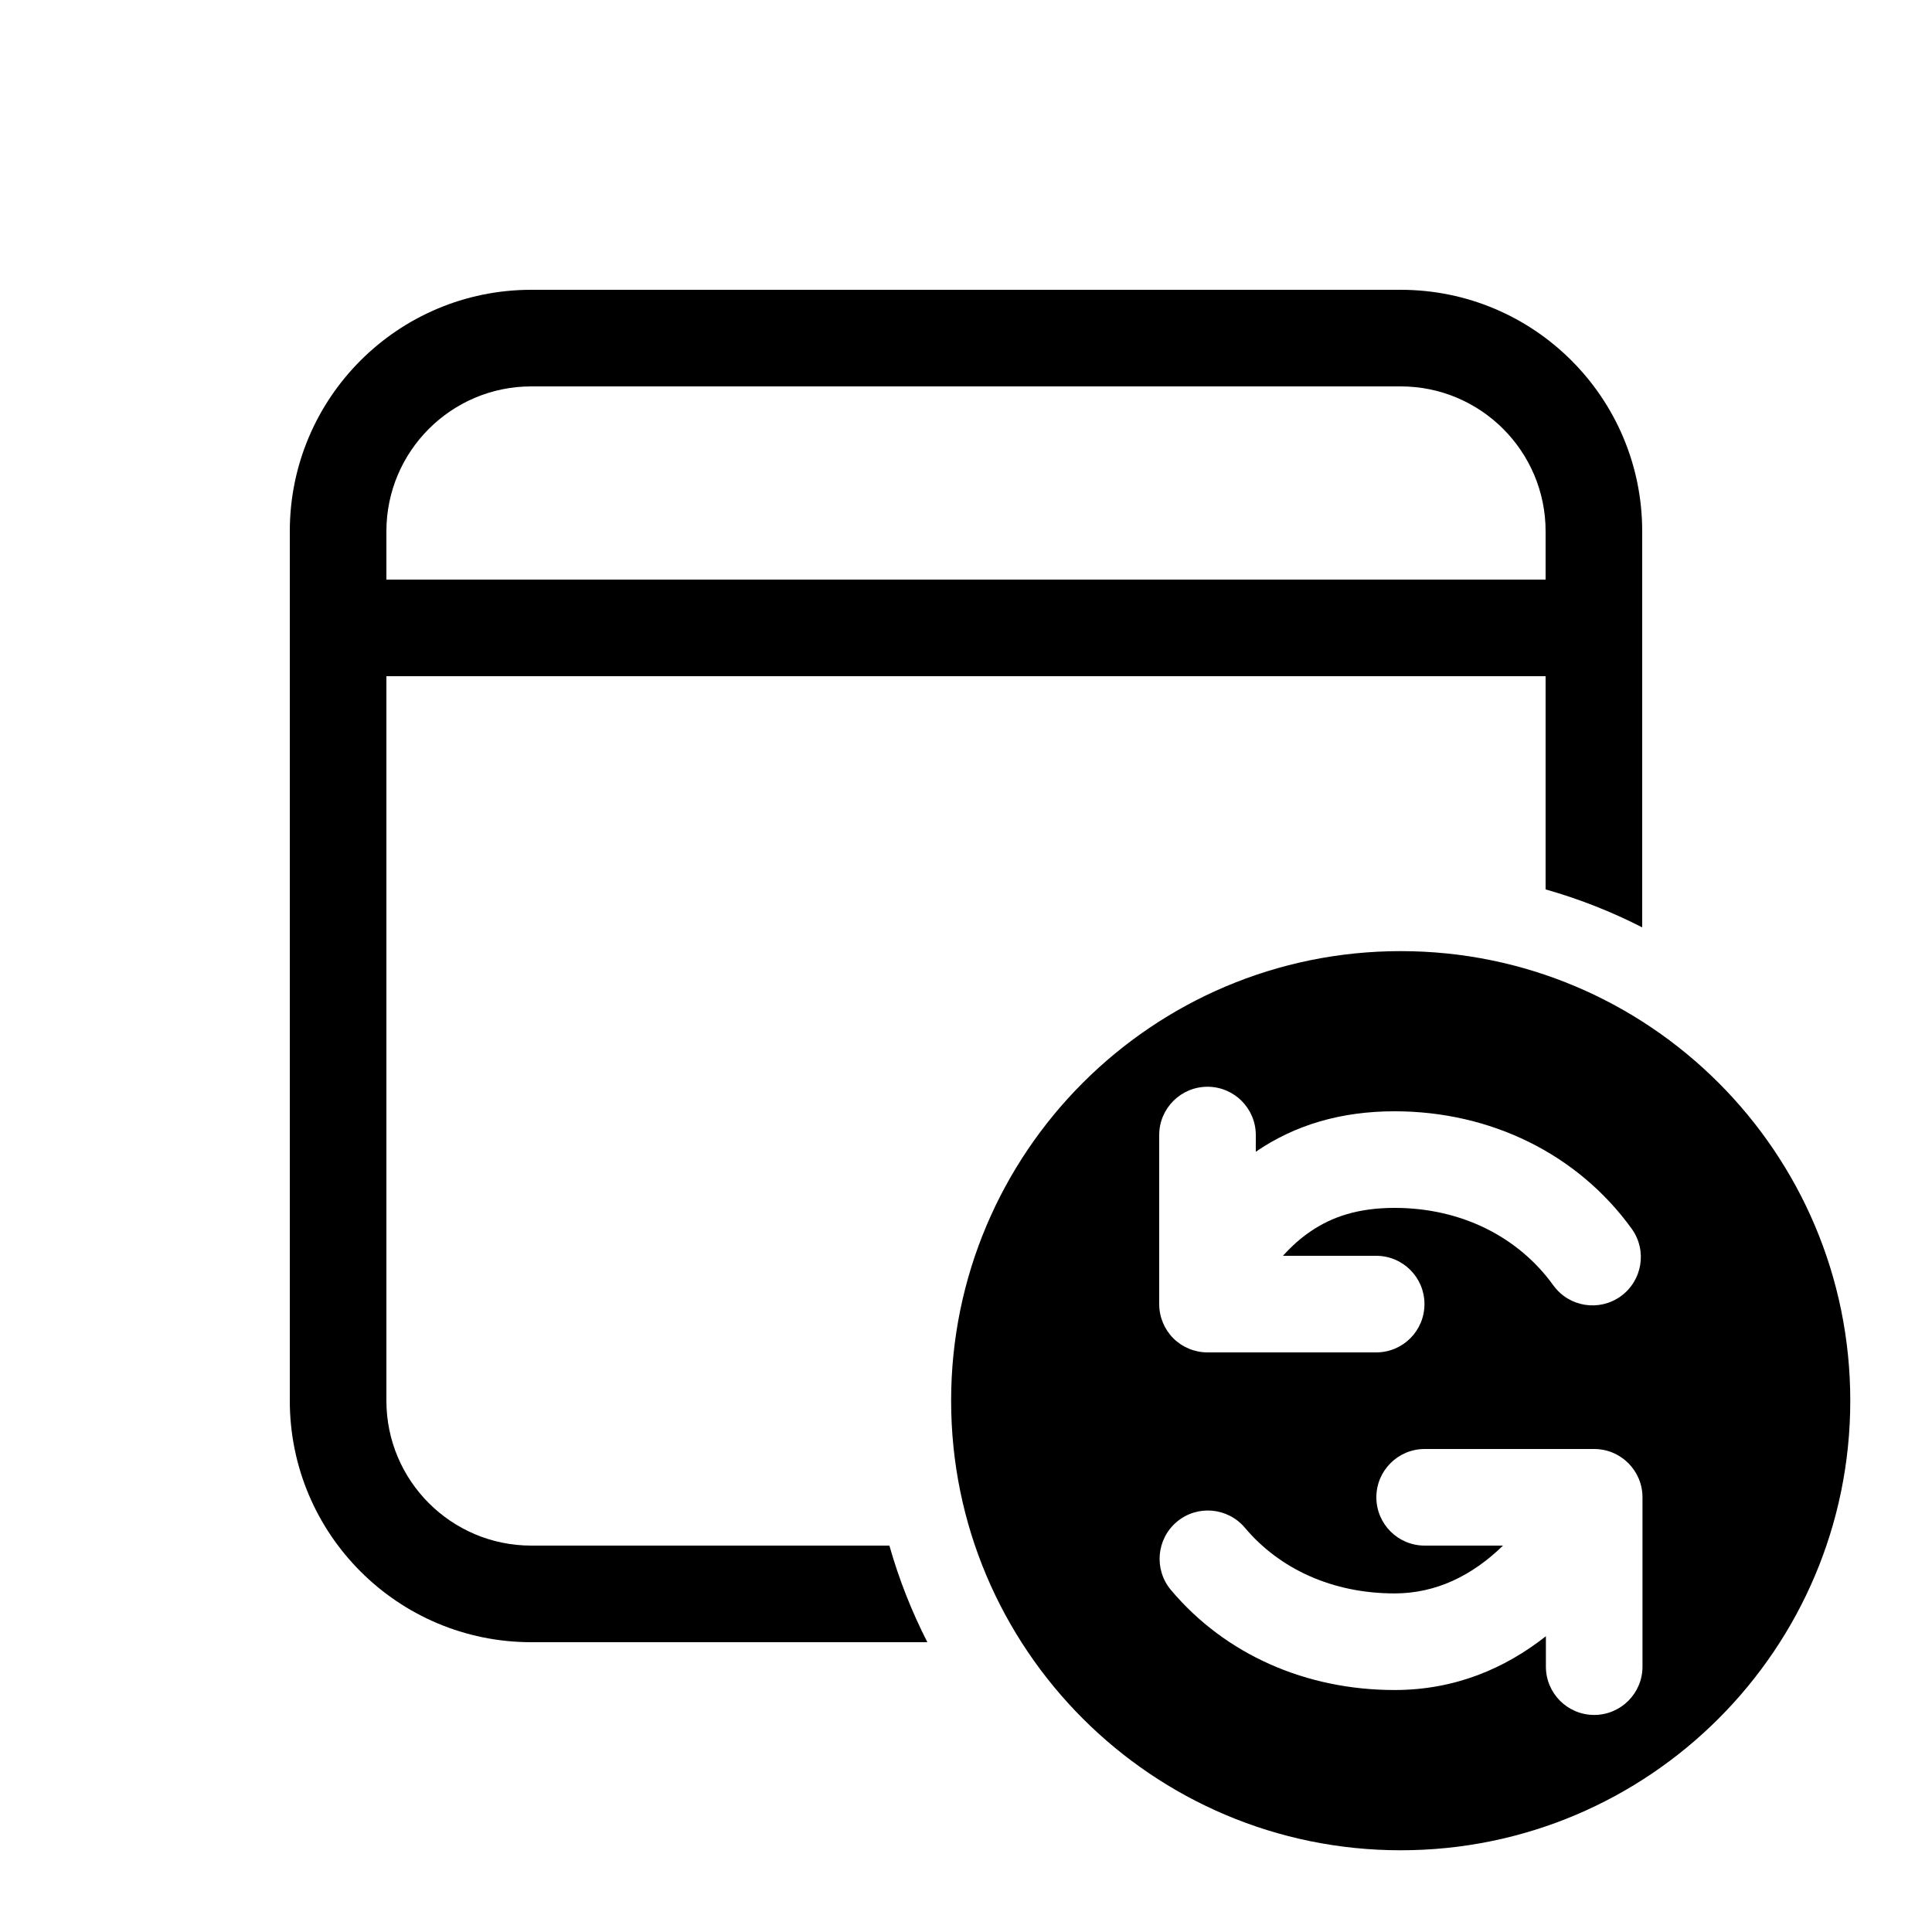 <svg viewBox="0 0 20 20" fill="none" xmlns="http://www.w3.org/2000/svg">
  <path d="M14.5 3C15.881 3 17 4.119 17 5.5V9.6C16.683 9.438 16.349 9.306 16 9.207V7H4V14.5C4 15.328 4.672 16 5.5 16H9.207C9.306 16.349 9.438 16.683 9.6 17H5.5C4.119 17 3 15.881 3 14.5V5.5C3 4.119 4.119 3 5.5 3H14.5ZM14.5 4H5.5C4.672 4 4 4.672 4 5.5V6H16V5.5C16 4.672 15.328 4 14.5 4Z" fill="currentColor" />
  <path d="M19.154 14.5C19.154 11.93 17.07 9.846 14.5 9.846C11.93 9.846 9.846 11.93 9.846 14.5C9.846 17.07 11.93 19.154 14.5 19.154C17.07 19.154 19.154 17.07 19.154 14.5ZM12.5 11.25C12.776 11.25 13 11.474 13 11.75V11.923L13.001 11.922C13.403 11.647 13.878 11.504 14.437 11.504C15.43 11.504 16.332 11.945 16.892 12.721C17.053 12.945 17.002 13.257 16.778 13.419C16.554 13.58 16.242 13.53 16.08 13.306C15.721 12.807 15.13 12.504 14.437 12.504C14.059 12.504 13.786 12.597 13.566 12.748C13.466 12.816 13.372 12.899 13.281 13H14.246C14.523 13 14.746 13.224 14.746 13.5C14.746 13.776 14.523 14 14.246 14H12.5C12.367 14 12.24 13.947 12.146 13.854C12.053 13.76 12 13.633 12 13.5V11.75C12 11.474 12.224 11.25 12.5 11.25ZM16.003 16.938C15.581 17.271 15.062 17.495 14.437 17.495C13.527 17.495 12.688 17.133 12.121 16.459C11.944 16.247 11.971 15.932 12.182 15.754C12.393 15.576 12.709 15.604 12.887 15.815C13.247 16.243 13.795 16.495 14.437 16.495C14.865 16.495 15.24 16.311 15.559 16H14.748C14.472 16 14.248 15.776 14.248 15.5C14.248 15.224 14.472 15 14.748 15H16.503C16.779 15 17.003 15.224 17.003 15.5L17.003 17.253C17.003 17.529 16.779 17.753 16.503 17.753C16.227 17.753 16.003 17.529 16.003 17.253L16.003 16.938Z" fill="currentColor" />
</svg>
